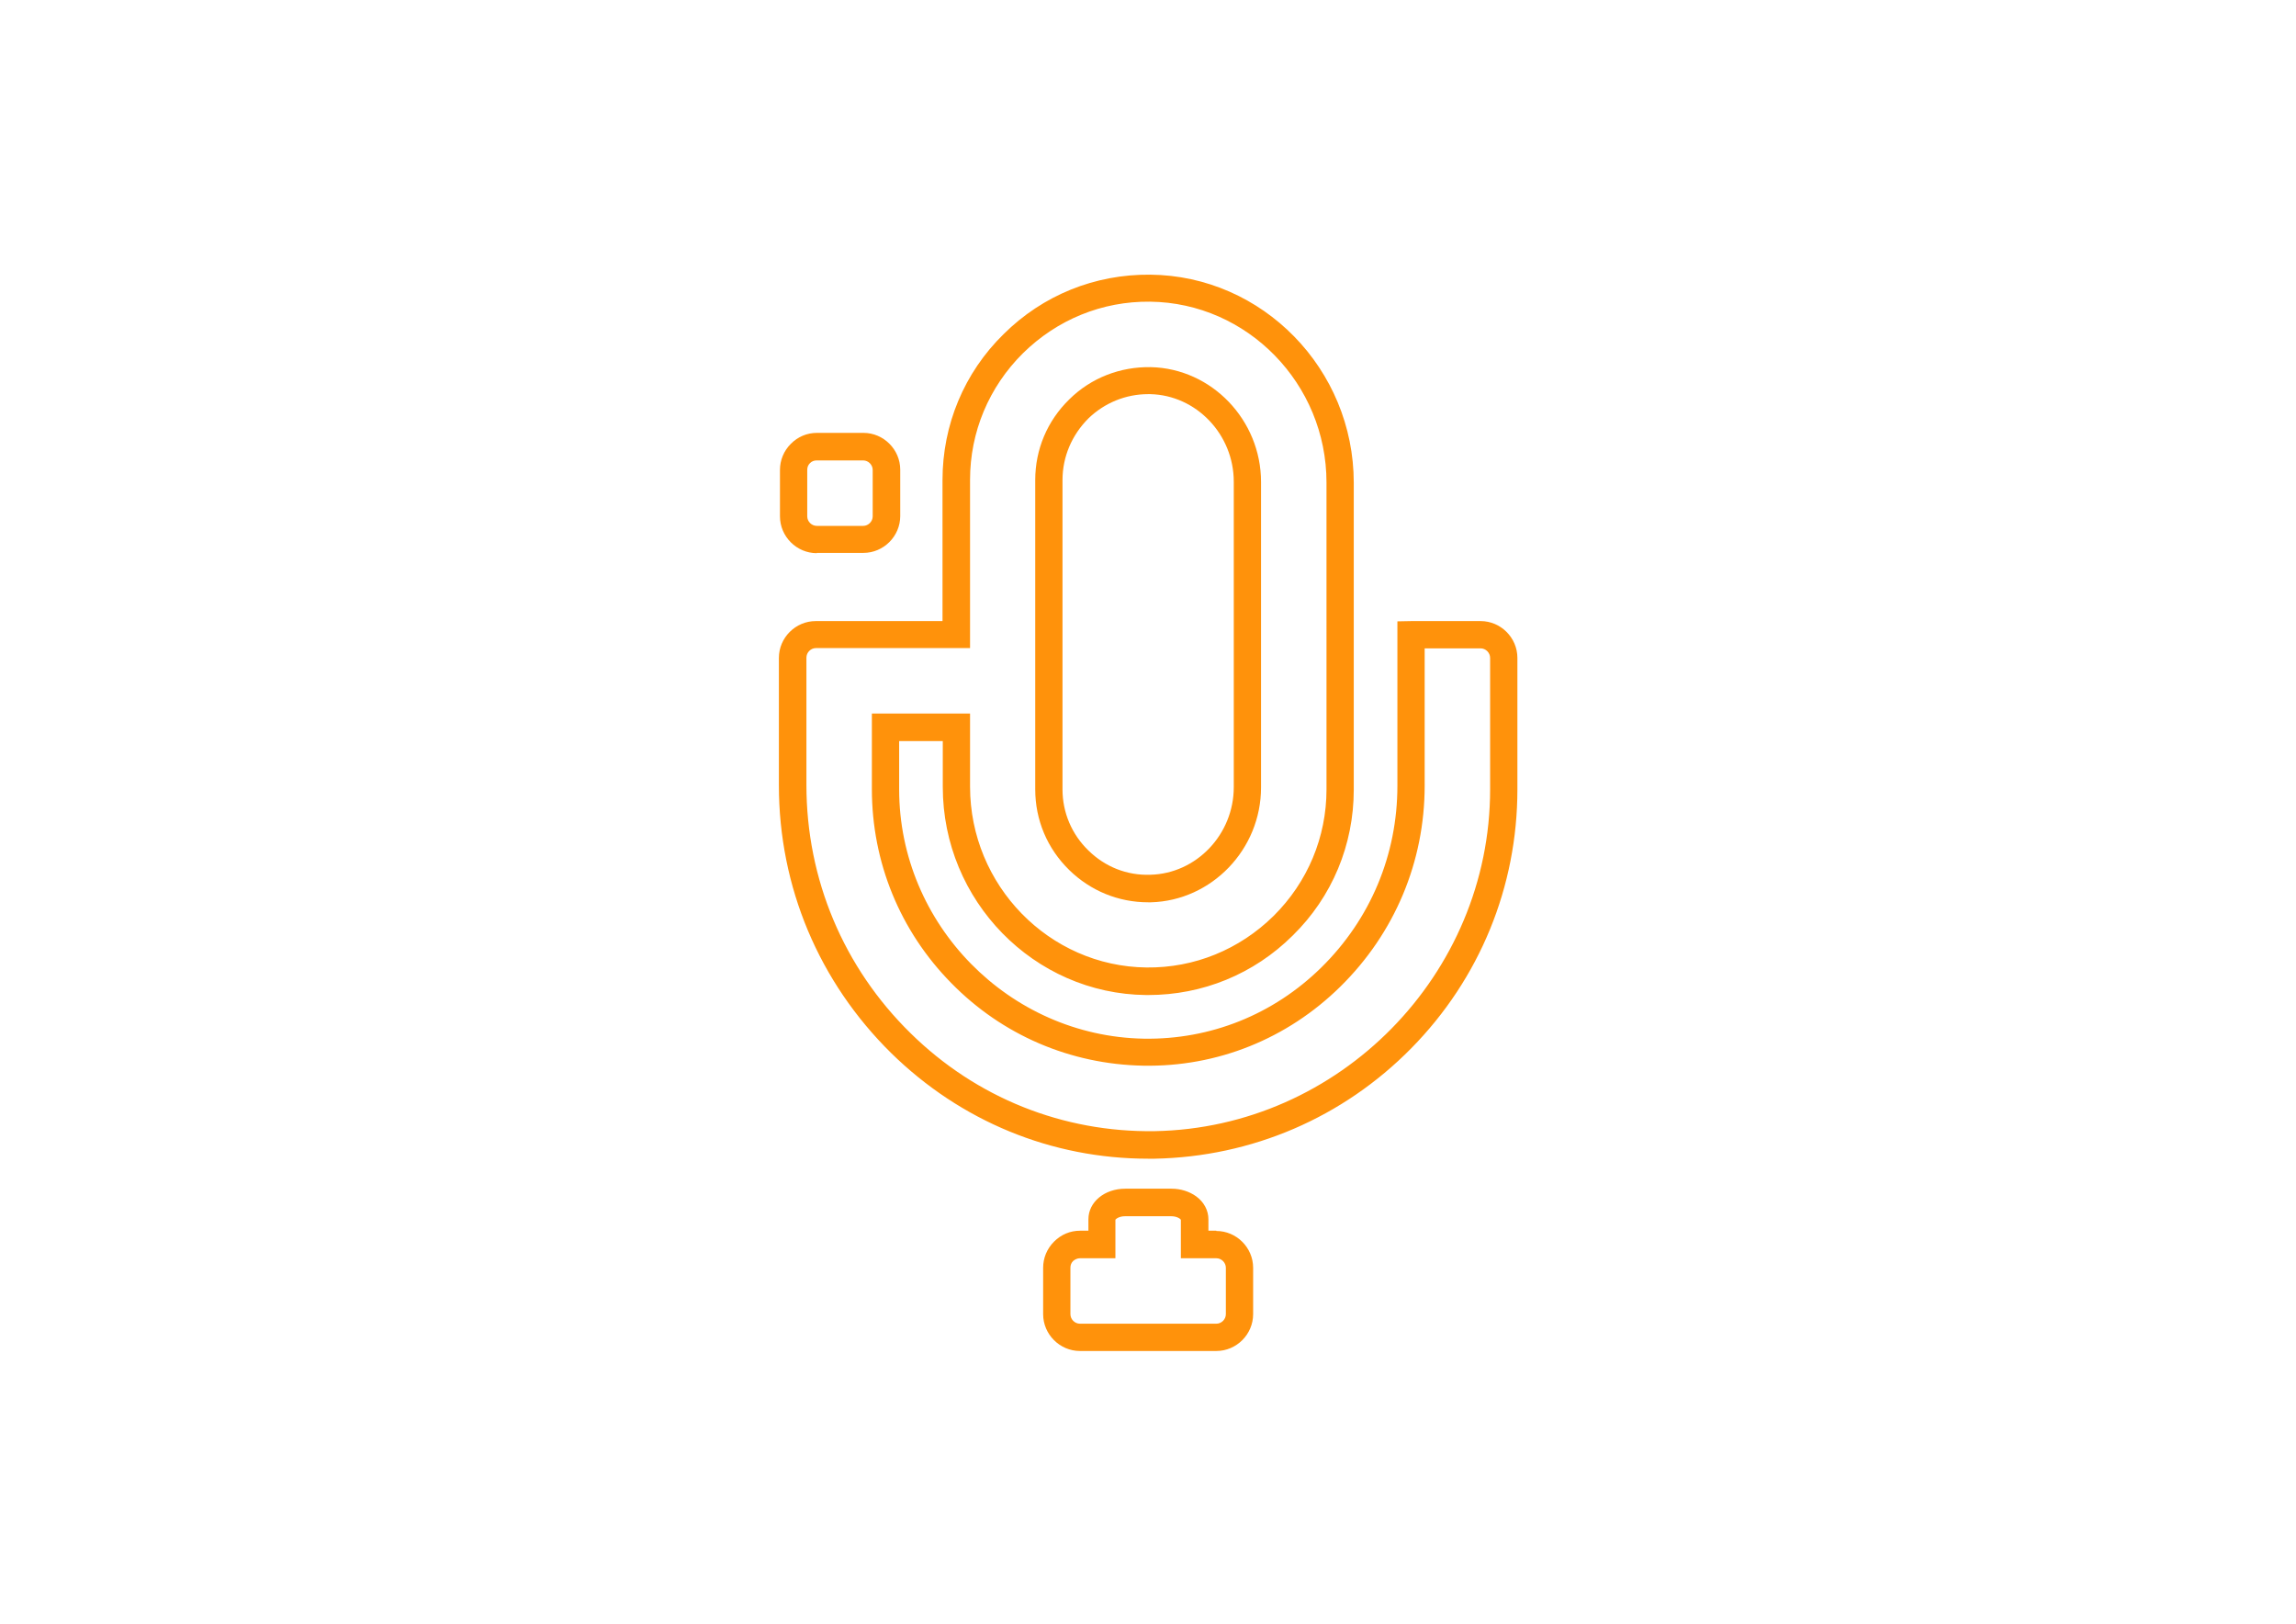 <svg xmlns="http://www.w3.org/2000/svg" version="1.1" xmlns:xlink="http://www.w3.org/1999/xlink" xmlns:svgjs="http://svgjs.com/svgjs" width="841.9" height="595.3"><svg version="1.0" id="SvgjsSvg1000" xmlns="http://www.w3.org/2000/svg" xmlns:xlink="http://www.w3.org/1999/xlink" x="0px" y="0px" viewBox="0 0 841.9 595.3" style="enable-background:new 0 0 841.9 595.3;" xml:space="preserve">
<style type="text/css">
	.st0{fill:#FF920B;}
</style>
<g>
	<path class="st0" d="M542.9,227.7c7.4,0,13.5,6.1,13.5,13.5v48.2c0,35.7-13.8,69.4-38.9,94.9c-25.1,25.5-58.5,39.8-94.1,40.5
		c-0.8,0-1.6,0-2.4,0c-35.4,0-68.7-13.7-94.2-38.7c-26.5-26.1-41.2-60.9-41.2-98.2v-46.7c0-7.4,6.1-13.5,13.5-13.5h46.5V176
		c0-20.2,7.9-39.3,22.4-53.5c14.4-14.3,33.5-22,53.8-21.8c41.2,0.4,74.6,34.6,74.6,76.3v112.5c0,20.2-7.9,39.3-22.4,53.5
		c-14.2,14.1-33,21.8-53,21.8c-0.3,0-0.5,0-0.7,0c-41.2-0.4-74.6-34.6-74.6-76.3v-16.8h-16v17.7c0,49.5,40.3,90.5,89.7,91.4
		c24.4,0.4,47.5-8.8,65.1-26.1c18-17.7,27.9-41.3,27.9-66.6v-60.3l5.1-0.1H542.9z M546.4,289.4v-48.2c0-1.9-1.6-3.5-3.5-3.5h-20.5
		V288c0,28-11,54.1-30.9,73.7c-19.5,19.2-45.2,29.5-72.3,29c-26.7-0.5-51.7-11.2-70.4-30.3c-18.8-19.1-29.1-44.3-29.1-71.1v-27.7h36
		v26.8c0,36.2,29,65.9,64.7,66.3c17.6,0.2,34.1-6.6,46.6-18.9c12.5-12.4,19.4-28.9,19.4-46.4V176.9c0-36.2-29-65.9-64.7-66.3
		c-17.6-0.2-34.1,6.6-46.6,18.9c-12.5,12.4-19.4,28.9-19.4,46.4v61.7h-56.5c-1.9,0-3.5,1.6-3.5,3.5v46.7c0,34.5,13.6,66.9,38.2,91
		c24.1,23.7,55.9,36.4,89.5,35.9C491.1,413.5,546.4,357.3,546.4,289.4z"></path>
	<path class="st0" d="M421,330.8c-10.9,0-21.1-4.2-28.9-11.8c-8.1-7.9-12.5-18.4-12.5-29.6V176c0-11.2,4.4-21.7,12.5-29.6
		c8-7.9,18.7-12,29.9-11.8c22.3,0.5,40.4,19.4,40.4,42.1v112c0,22.7-18.1,41.5-40.4,42.1C421.6,330.8,421.3,330.8,421,330.8z
		 M389.6,176v113.4c0,8.5,3.4,16.5,9.5,22.4c6.1,6,14.1,9.2,22.7,8.9c16.9-0.4,30.6-14.8,30.6-32.1v-112c0-17.3-13.7-31.7-30.6-32.1
		c-0.3,0-0.5,0-0.8,0c-8.2,0-16,3.2-21.9,8.9C393,159.5,389.6,167.5,389.6,176z"></path>
	<path class="st0" d="M299.5,202.8c-7.4,0-13.5-6.1-13.5-13.5l0-17c0-3.6,1.4-7,4-9.6c2.6-2.6,5.9-4,9.6-4h17
		c7.4,0,13.5,6.1,13.5,13.5v17c0,7.4-6.1,13.5-13.5,13.5H299.5z M297,169.8c-0.7,0.7-1,1.5-1,2.5l0,17c0,1.9,1.6,3.5,3.5,3.5h17
		c1.9,0,3.5-1.6,3.5-3.5v-17c0-1.9-1.6-3.5-3.5-3.5h-17C298.5,168.8,297.7,169.1,297,169.8z"></path>
	<path class="st0" d="M446,451.3c7.4,0,13.5,6.1,13.5,13.5v17c0,7.4-6.1,13.5-13.5,13.5h-50c-7.4,0-13.5-6.1-13.5-13.5l0-17
		c0-3.6,1.4-7,4-9.6c2.6-2.6,5.9-4,9.6-4h3v-4.2c0-6.3,5.9-11.2,13.5-11.2l17,0c0,0,0,0,0,0c3.3,0,6.5,1,9,2.8
		c2.9,2.1,4.5,5.2,4.5,8.4v4.2H446z M449.5,481.8v-17c0-1.9-1.6-3.5-3.5-3.5h-13v-14.1c-0.2-0.4-1.5-1.3-3.5-1.3c0,0,0,0,0,0l-17,0
		c-2,0-3.3,0.9-3.5,1.3v14.1h-13c-0.9,0-1.8,0.4-2.5,1c-0.7,0.7-1,1.5-1,2.5l0,17c0,1.9,1.6,3.5,3.5,3.5h50
		C447.9,485.3,449.5,483.7,449.5,481.8z"></path>
</g>
</svg><style>@media (prefers-color-scheme: light) { :root { filter: none; } }
</style></svg>